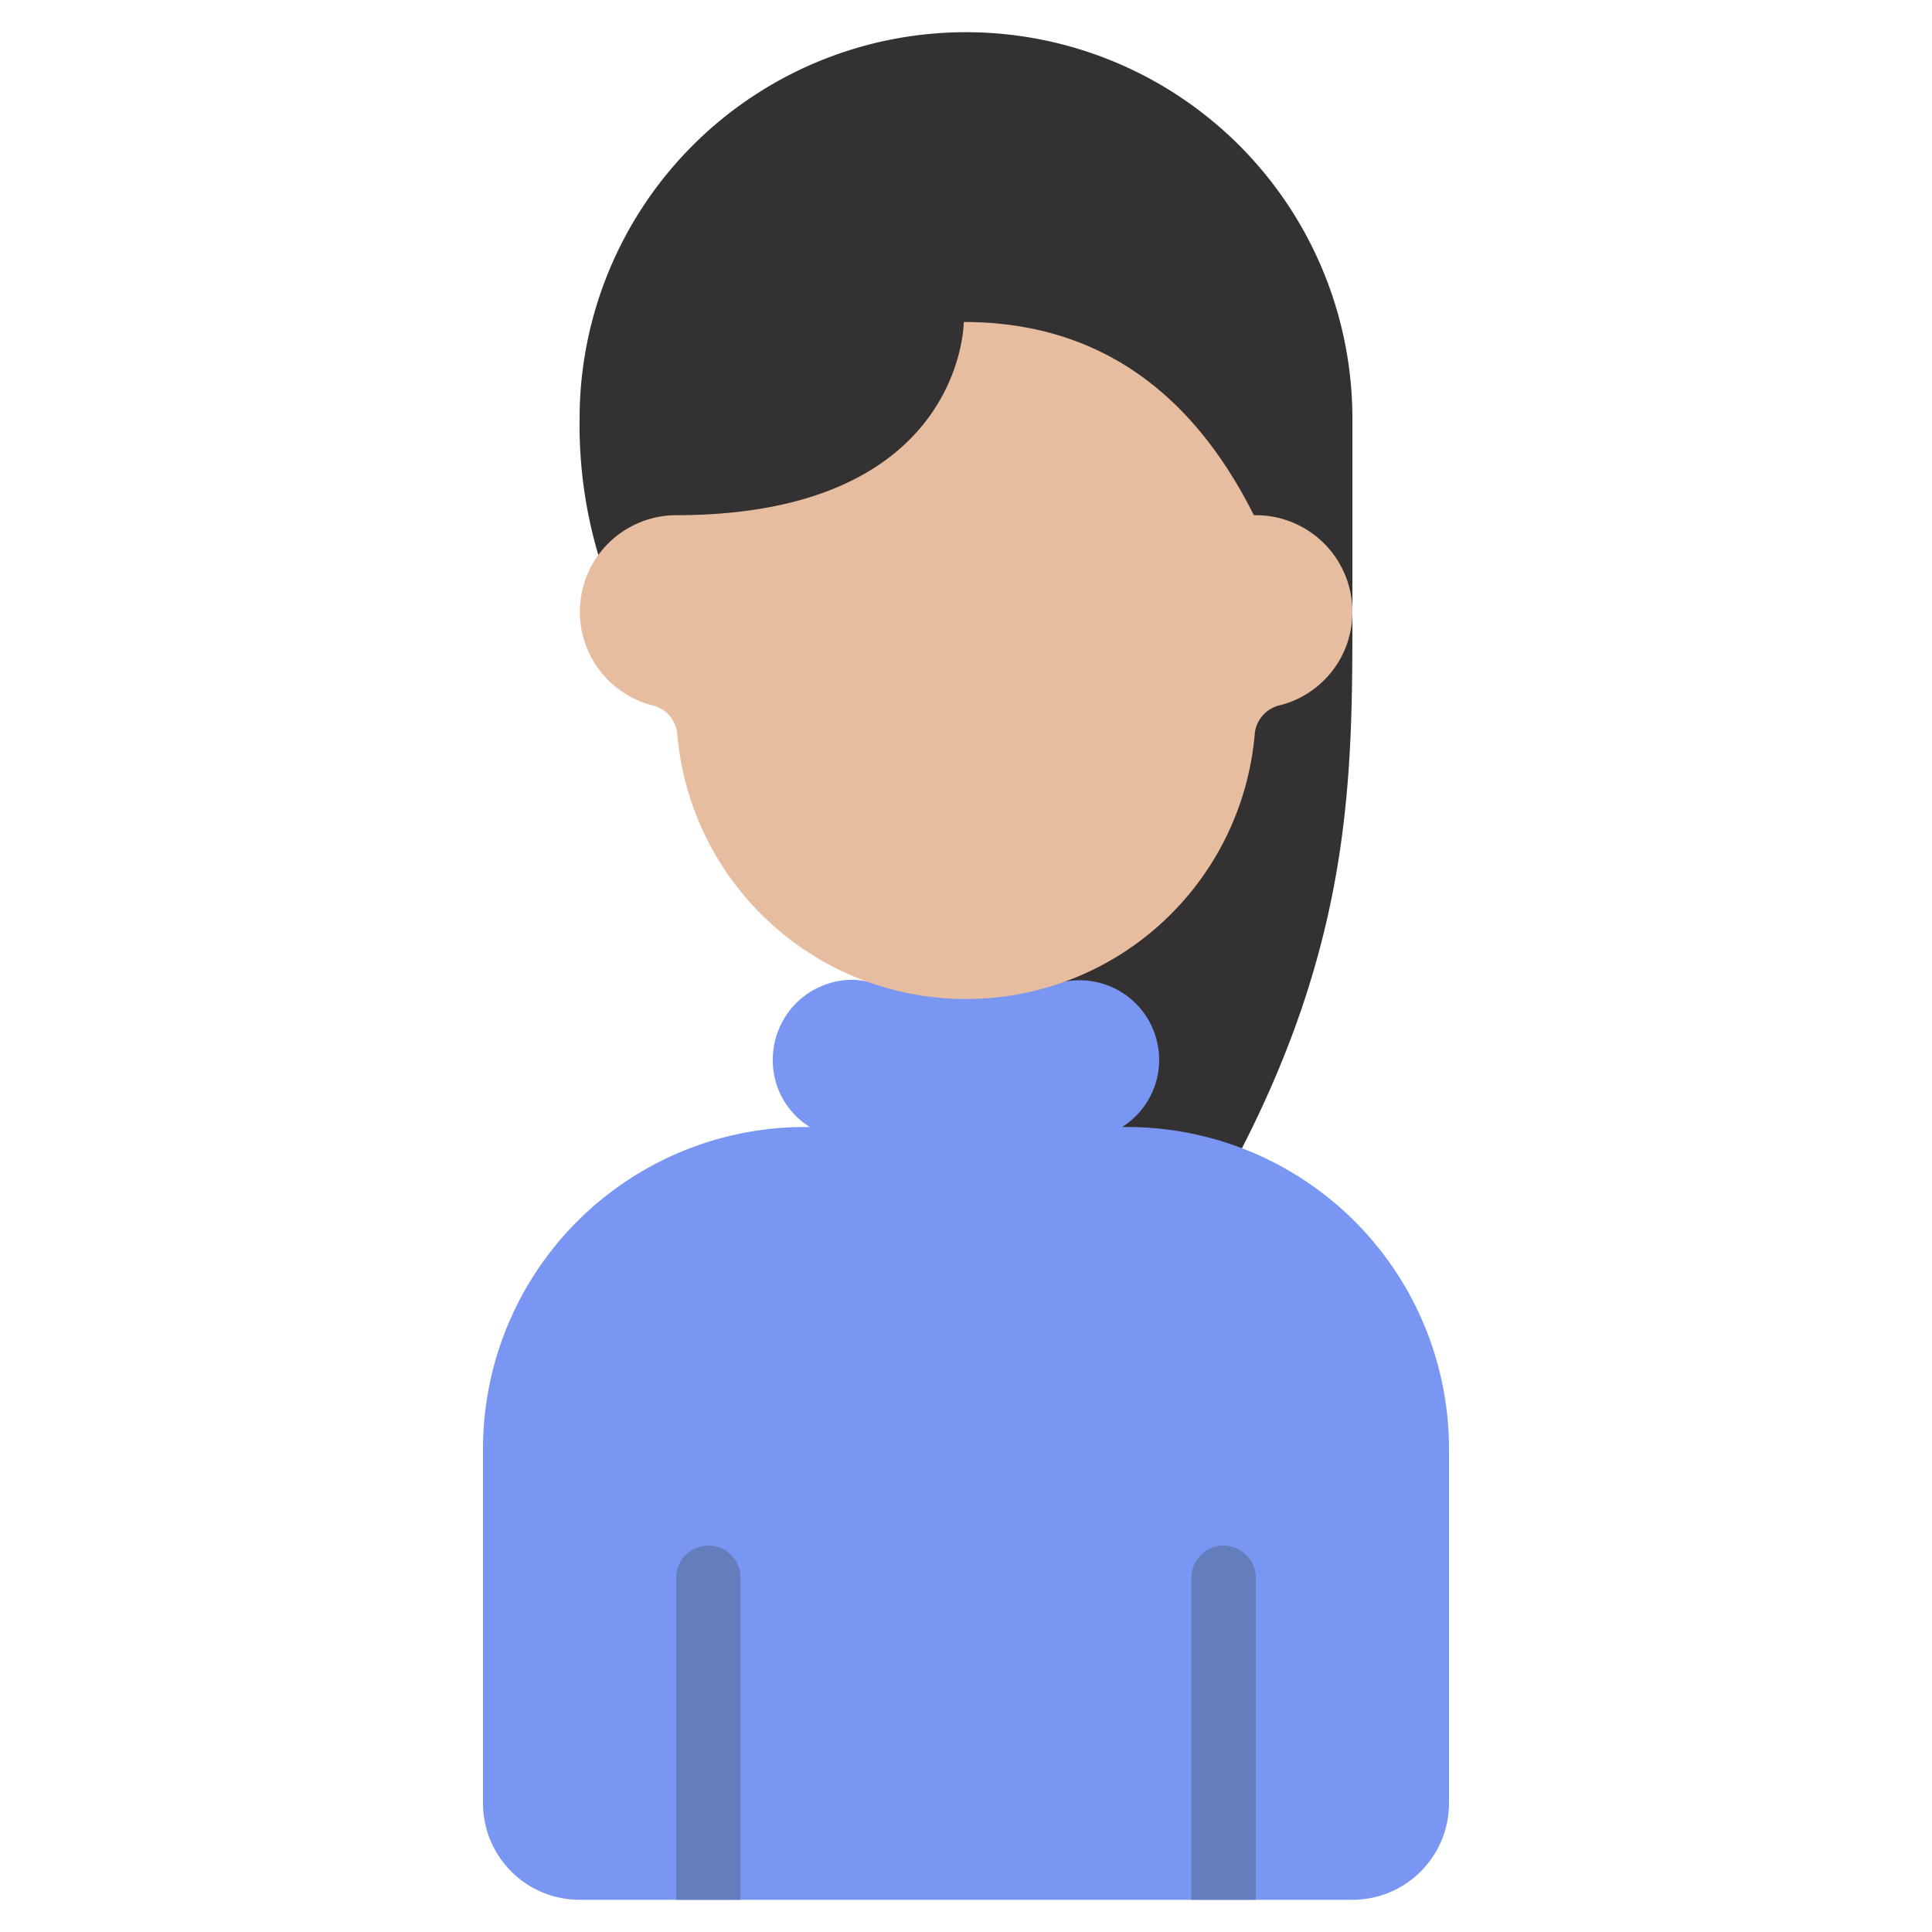<svg id="Icons" height="512" viewBox="0 0 60 60" width="512" xmlns="http://www.w3.org/2000/svg"><path d="m38.57 35.66c3.43-6.7 3.43-11.68 3.43-16.66v-6a12 12 0 0 0 -24 0 14.241 14.241 0 0 0 .58 4.23l13.42 18.77z" fill="#333131"/><path d="m32.82 30.547a2.47 2.47 0 0 1 2.03 4.453h.15a10 10 0 0 1 10 10v11a3 3 0 0 1 -3 3h-24a3 3 0 0 1 -3-3v-11a10 10 0 0 1 10-10h.15a2.431 2.431 0 0 1 -1.15-2.082 2.48 2.48 0 0 1 2.44-2.49 2.435 2.435 0 0 1 .74.12z" fill="#7996f2"/><path d="m42 19a2.986 2.986 0 0 1 -2.24 2.9 1.009 1.009 0 0 0 -.79.86 9 9 0 0 1 -17.94 0 1.009 1.009 0 0 0 -.79-.86 3 3 0 0 1 .75-5.9c8.94 0 8.94-6 8.94-6q6 0 9.01 6a3 3 0 0 1 3.06 3z" fill="#e7bda0"/><g fill="#647dbc"><path d="m21 59v-10a1 1 0 0 1 2 0v10z"/><path d="m37 59v-10a1 1 0 0 1 2 0v10z"/></g></svg>